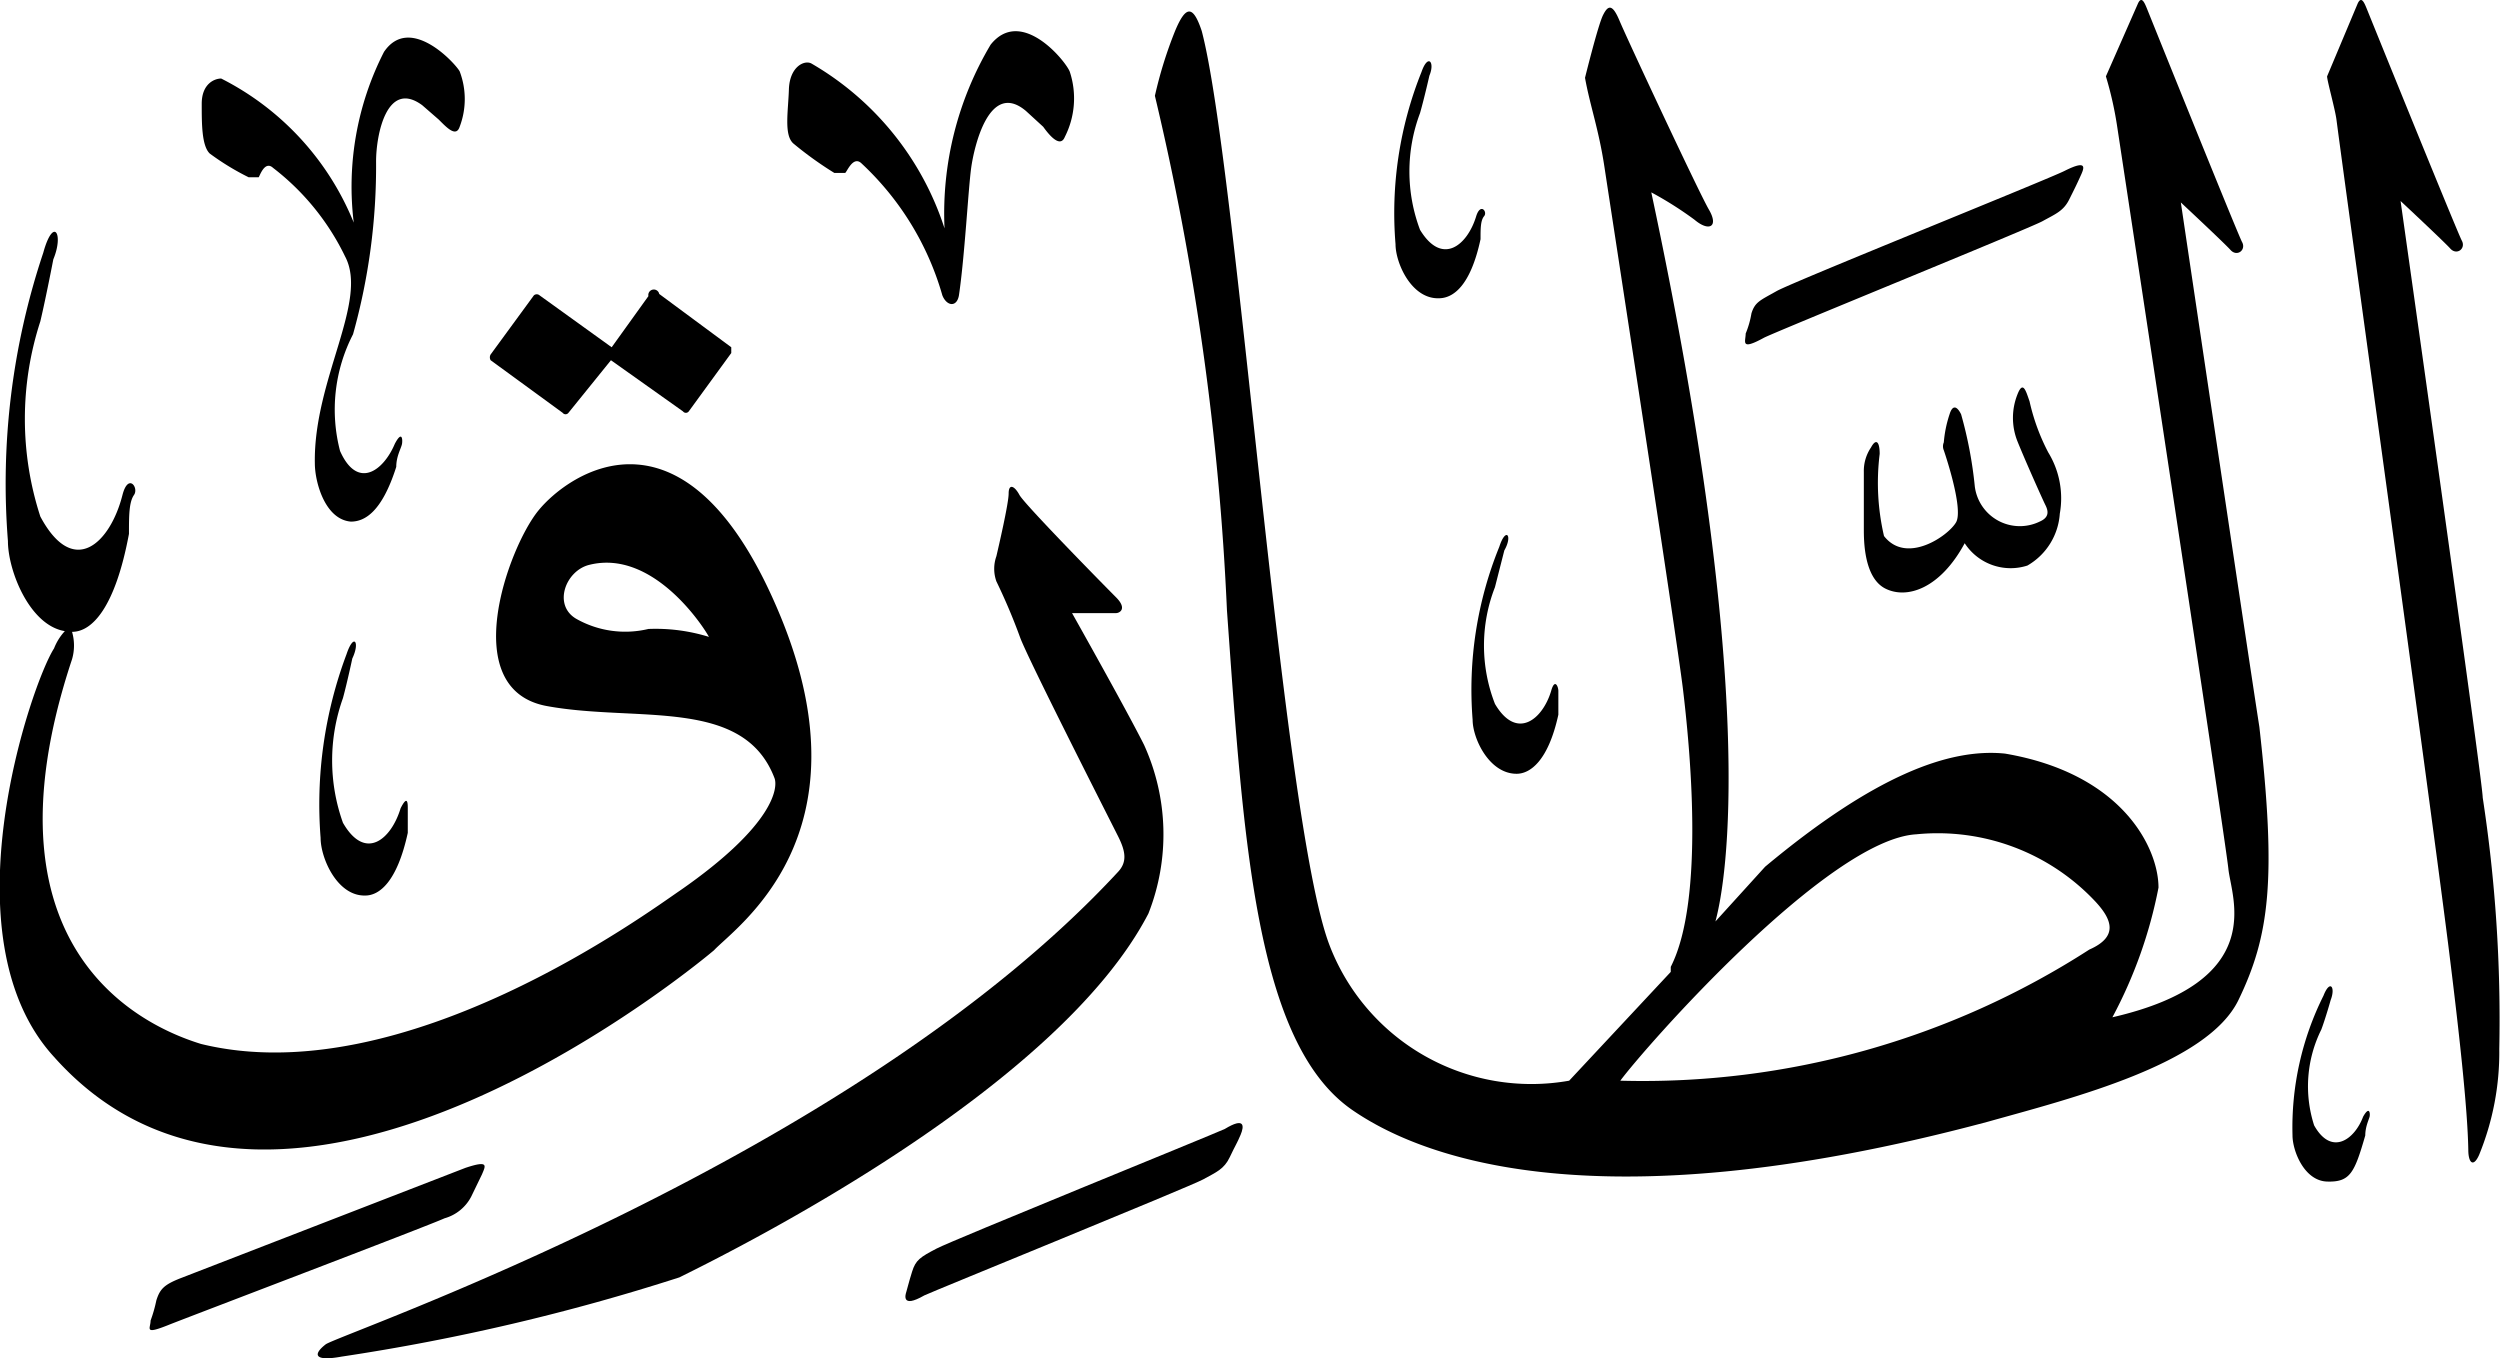 <svg xmlns="http://www.w3.org/2000/svg" viewBox="0 0 34.7 18.85"><defs><style>.cls-1{isolation:isolate;}.cls-2{fill-rule:evenodd;mix-blend-mode:darken;}</style></defs><g class="cls-1"><g id="Layer_2" data-name="Layer 2"><g id="سور_الٌقرآن_الكريم" data-name="سور الٌقرآن الكريم"><path class="cls-2" d="M6.46,16.21,2.51,17.74c-.23.09-.29.15-.34.31a1.94,1.94,0,0,1-.08.28c0,.11-.1.2.25.06.17-.07,3.59-1.37,3.83-1.48a.6.6,0,0,0,.37-.3l.15-.31C6.74,16.18,6.79,16.1,6.46,16.21Z"/><path class="cls-2" d="M17,15.67c-.22.1-3.77,1.54-4,1.66s-.29.16-.34.32-.07.25-.08.28-.08.24.25.05c.1-.05,3.69-1.51,3.87-1.61s.29-.14.37-.31.1-.19.15-.31S17.28,15.5,17,15.67Z"/><path class="cls-2" d="M32.25,13.82a4.09,4.09,0,0,0-.43,1.94c0,.21.16.63.48.64s.38-.12.53-.64c0-.12.05-.22.06-.26s0-.16-.09,0c-.12.32-.44.55-.68.12a1.77,1.77,0,0,1,.1-1.33c.06-.16.13-.41.13-.41C32.42,13.7,32.34,13.59,32.25,13.82Z"/><path class="cls-2" d="M14,6.85c0,.14-.14.74-.17.87a.52.52,0,0,0,0,.35,8.3,8.3,0,0,1,.33.78c.11.3,1.26,2.56,1.36,2.76s.13.35,0,.49c-3.7,4-10.82,6.42-11,6.56s-.16.24.22.17a29.58,29.58,0,0,0,4.69-1.1c.91-.45,5.26-2.64,6.51-5.05a3,3,0,0,0-.06-2.34c-.24-.48-1-1.83-1-1.83l.61,0c.05,0,.16-.06,0-.22S14.22,7,14.15,6.87,14,6.71,14,6.85Z"/><path class="cls-2" d="M4.81,9.08a5.94,5.94,0,0,0-.36,2.55c0,.28.23.81.62.8.19,0,.44-.18.59-.87,0-.16,0-.28,0-.34s0-.2-.1,0c-.13.43-.49.74-.8.2a2.57,2.57,0,0,1,0-1.73c.06-.22.13-.55.13-.55C5,8.91,4.91,8.78,4.81,9.08Z"/><path class="cls-2" d="M9,4.11l-.51.71-1-.72a.06.06,0,0,0-.08,0l-.6.82a.08.08,0,0,0,0,.08l1,.73a.05.05,0,0,0,.08,0L8.48,5l1,.71a.05.05,0,0,0,.08,0l.59-.81s0-.07,0-.08l-1-.74A.06.06,0,0,0,9,4.11Z"/><path class="cls-2" d="M10.84,8.57c-1.3-3.17-2.95-2-3.37-1.48S6.34,9.57,7.59,9.8s2.73-.13,3.16,1c.05.13,0,.65-1.31,1.56-.43.29-3.84,2.82-6.65,2.13C2.21,14.31-.4,13.36,1,9.15a.68.68,0,0,0,0-.38c.28,0,.6-.34.79-1.36,0-.25,0-.44.07-.54s-.08-.31-.16,0c-.17.67-.68,1.16-1.14.3a4.38,4.38,0,0,1,0-2.71c.08-.34.18-.86.18-.86C.89,3.24.74,3,.6,3.51a10.1,10.1,0,0,0-.49,4c0,.41.3,1.17.79,1.25A.76.76,0,0,0,.75,9c-.31.48-1.53,4,0,5.67,3.2,3.59,9.16-1.48,9.16-1.48C10.22,12.86,12.08,11.6,10.84,8.57ZM9,8.73a1.38,1.38,0,0,1-1-.14c-.33-.19-.15-.67.18-.75.88-.22,1.58.85,1.66,1A2.49,2.49,0,0,0,9,8.73Z"/><path class="cls-2" d="M5.33.72a4.11,4.11,0,0,0-.42,2.37,3.87,3.87,0,0,0-1.84-2c-.09,0-.27.07-.27.35s0,.58.11.69a3.57,3.57,0,0,0,.54.33c.06,0,.13,0,.14,0s.08-.24.2-.13a3.43,3.43,0,0,1,1,1.23c.33.62-.44,1.71-.42,2.87,0,.26.14.78.5.81.19,0,.43-.13.63-.76,0-.15.07-.26.08-.32s0-.19-.1,0c-.16.38-.52.64-.76.1a2.28,2.28,0,0,1,.18-1.62,8.66,8.66,0,0,0,.32-2.4c0-.37.15-1.14.64-.78l.23.2c.11.11.24.25.29.1a1.08,1.08,0,0,0,0-.77C6.32.88,5.69.19,5.33.72Z"/><path class="cls-2" d="M13.75.62a4.58,4.58,0,0,0-.64,2.55A4.1,4.1,0,0,0,11.26.88c-.1-.05-.3.05-.31.36s-.07.63.06.75a5,5,0,0,0,.57.41c.06,0,.13,0,.15,0s.11-.25.23-.13a4,4,0,0,1,1.12,1.83c.06.15.2.17.23,0,.08-.54.13-1.48.17-1.77s.25-1.22.76-.79l.24.22c.1.14.24.29.3.14A1.18,1.18,0,0,0,14.85,1C14.81.87,14.18.08,13.75.62Z"/><path class="cls-2" d="M20.81,7.59a5.27,5.27,0,0,0-.37,2.4c0,.26.23.75.61.75.19,0,.44-.18.58-.82,0-.15,0-.27,0-.33s-.05-.18-.1,0c-.12.4-.48.69-.78.18a2.23,2.23,0,0,1,0-1.62l.13-.51C21,7.43,20.9,7.31,20.81,7.59Z"/><path class="cls-2" d="M19.73,1a5.26,5.26,0,0,0-.36,2.39c0,.26.22.76.6.75.2,0,.44-.17.58-.82,0-.15,0-.26.05-.32s-.05-.19-.11,0c-.12.4-.47.7-.78.19a2.3,2.3,0,0,1,0-1.62c.06-.21.13-.52.13-.52C19.92.86,19.82.74,19.73,1Z"/><path class="cls-2" d="M28,5.48a.88.88,0,0,0,0,.64c.1.25.35.81.39.89s.06.17-.08.23a.63.63,0,0,1-.9-.49,5.74,5.74,0,0,0-.19-1c-.06-.12-.12-.13-.16,0a1.66,1.66,0,0,0-.08.39.14.14,0,0,0,0,.11s.28.81.17,1-.69.59-1,.19a3.26,3.26,0,0,1-.06-1.14c0-.17-.05-.22-.12-.09a.58.58,0,0,0-.1.34c0,.12,0,.63,0,.79s0,.68.3.83.76,0,1.1-.63a.76.76,0,0,0,.87.31.9.9,0,0,0,.45-.72,1.22,1.22,0,0,0-.16-.85,2.87,2.87,0,0,1-.26-.71C28.12,5.43,28.08,5.27,28,5.48Z"/><path class="cls-2" d="M28.66,2.37c-.21.11-3.77,1.54-4,1.67s-.3.15-.35.31a1.28,1.28,0,0,1-.08.28c0,.11-.08.24.25.06.1-.06,3.69-1.52,3.87-1.62s.29-.14.37-.3.1-.2.15-.31S29,2.2,28.66,2.37Z"/><path class="cls-2" d="M31.36,10.09C31.19,9,30.27,2.81,30.27,2.81s.6.56.69.66.22,0,.16-.11S29.84.22,29.8.12s-.08-.18-.13-.06l-.44,1a5,5,0,0,1,.16.72c.07.46,1.5,9.88,1.54,10.28s.56,1.56-1.61,2.06a6.37,6.37,0,0,0,.64-1.8c0-.54-.49-1.58-2.13-1.86-.78-.08-1.82.31-3.33,1.57l-.69.76c.16-.59.59-3.18-.89-10.12a5,5,0,0,1,.6.38c.2.17.34.1.2-.14S22.58.53,22.48.29s-.16-.22-.23-.08-.25.87-.25.87c.07.39.19.71.27,1.24s1,6.5,1.09,7.25.31,2.91-.17,3.85l0,.07L21.78,15a3,3,0,0,1-3.33-1.89C17.79,11.36,17.17,2.29,16.68.43c-.12-.36-.22-.36-.37,0a5.85,5.85,0,0,0-.28.9,38,38,0,0,1,1,7.14c.23,3.21.4,6,1.73,6.93.82.57,3.19,1.68,8.83.17,1.18-.33,3.05-.8,3.48-1.69S31.6,12.21,31.36,10.09ZM29,13.18A11.44,11.44,0,0,1,22.49,15c.34-.46,2.88-3.35,4.11-3.42a3,3,0,0,1,2.49.94C29.31,12.76,29.41,13,29,13.18Z"/><path class="cls-2" d="M32.72.06l-.42,1c0,.06.11.45.13.6.17,1.3,1.24,9,1.55,11.44.15,1.2.27,2.28.28,2.86,0,.18.07.25.15.07a3.76,3.76,0,0,0,.28-1.47,20.33,20.33,0,0,0-.23-3.49c0-.23-1.14-8.28-1.14-8.28s.6.56.69.66.22,0,.16-.11S32.89.22,32.85.12,32.77-.06,32.72.06Z"/></g></g></g></svg>